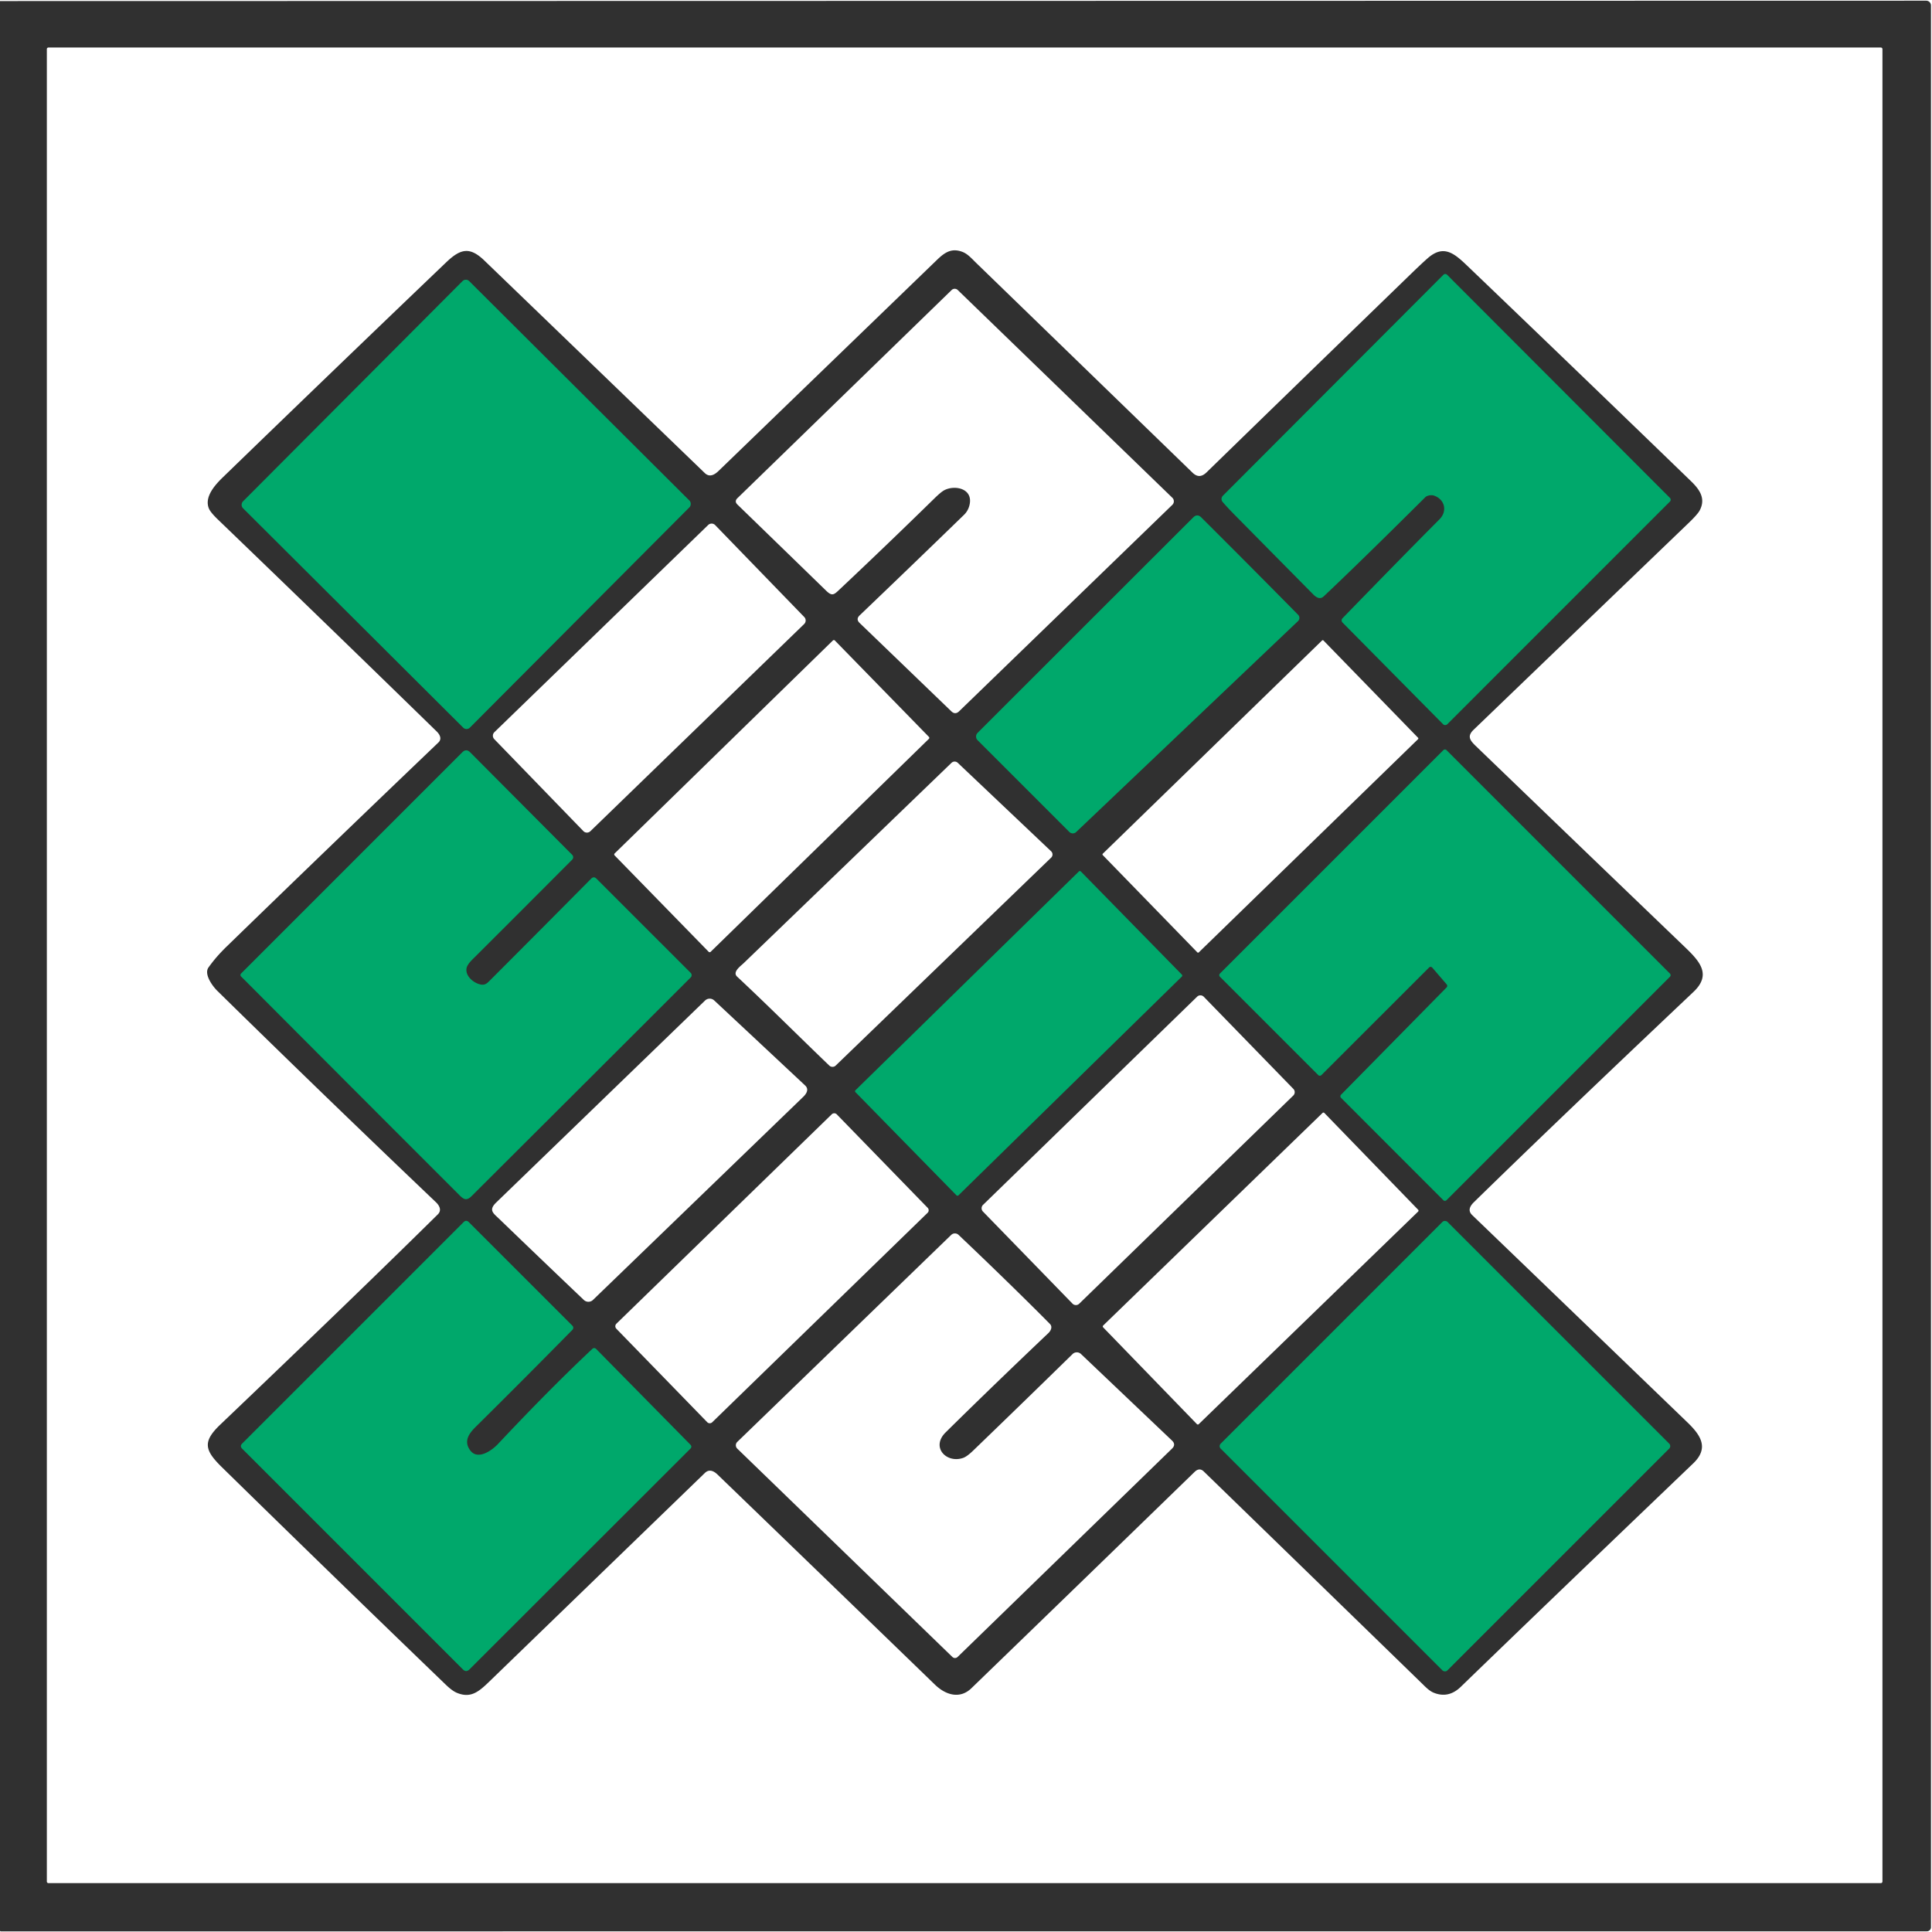<?xml version="1.0" encoding="UTF-8" standalone="no"?>
<svg
   version="1.1"
   viewBox="0.00 0.00 1423.00 1423.00"
   id="svg15"
   sodipodi:docname="b.svg"
   inkscape:version="1.3 (0e150ed6c4, 2023-07-21)"
   xmlns:inkscape="http://www.inkscape.org/namespaces/inkscape"
   xmlns:sodipodi="http://sodipodi.sourceforge.net/DTD/sodipodi-0.dtd"
   xmlns="http://www.w3.org/2000/svg"
   xmlns:svg="http://www.w3.org/2000/svg">
  <defs
     id="defs15" />
  <sodipodi:namedview
     id="namedview15"
     pagecolor="#ffffff"
     bordercolor="#000000"
     borderopacity="0.25"
     inkscape:showpageshadow="2"
     inkscape:pageopacity="0.0"
     inkscape:pagecheckerboard="0"
     inkscape:deskcolor="#d1d1d1"
     inkscape:zoom="0.57203092"
     inkscape:cx="710.62592"
     inkscape:cy="711.5"
     inkscape:window-width="1920"
     inkscape:window-height="1010"
     inkscape:window-x="-6"
     inkscape:window-y="-6"
     inkscape:window-maximized="1"
     inkscape:current-layer="svg15" />
  <g
     stroke-width="2.00"
     fill="none"
     stroke-linecap="butt"
     id="g8">
    <path
       stroke="#18553c"
       vector-effect="non-scaling-stroke"
       d="   M 1060.26 382.51   C 1036.29 406.60 1012.79 430.75 988.81 455.40   A 2.21 2.20 44.7 0 0 988.83 458.49   L 1062.90 533.40   A 2.17 2.17 0.0 0 0 1065.97 533.41   L 1229.96 369.41   A 1.89 1.88 45.1 0 0 1229.96 366.74   L 1065.84 202.40   A 1.91 1.91 0.0 0 0 1063.14 202.40   L 900.72 365.14   A 3.38 3.37 46.8 0 0 900.58 369.76   Q 904.65 374.40 908.97 378.78   Q 938.11 408.30 967.27 437.80   C 969.54 440.10 972.31 441.72 974.97 439.22   Q 1002.64 413.11 1049.74 366.24   C 1051.12 364.86 1054.34 364.33 1056.40 365.08   C 1064.23 367.93 1066.23 376.50 1060.26 382.51"
       id="path1" />
    <path
       stroke="#18553c"
       vector-effect="non-scaling-stroke"
       d="   M 507.819 373.607   A 3.45 3.45 0.0 0 0 507.81 368.728   L 345.558 207.041   A 3.45 3.45 0.0 0 0 340.679 207.05   L 178.921 369.373   A 3.45 3.45 0.0 0 0 178.93 374.252   L 341.182 535.939   A 3.45 3.45 0.0 0 0 346.061 535.93   L 507.819 373.607"
       id="path2" />
    <path
       stroke="#18553c"
       vector-effect="non-scaling-stroke"
       d="   M 792.64 612.80   L 956.01 457.48   A 3.27 3.27 0.0 0 0 956.09 452.82   Q 920.89 417.09 884.83 381.17   Q 881.82 378.17 878.87 381.12   Q 799.21 460.66 720.05 539.81   A 3.79 3.79 0.0 0 0 720.05 545.17   L 787.61 612.74   A 3.61 3.60 -44.2 0 0 792.64 612.80"
       id="path3" />
    <path
       stroke="#18553c"
       vector-effect="non-scaling-stroke"
       d="   M 1065.59 725.07   A 1.64 1.64 0.0 0 1 1065.51 727.29   L 987.76 806.30   A 1.64 1.64 0.0 0 0 987.77 808.61   L 1063.08 883.97   A 1.64 1.64 0.0 0 0 1065.40 883.97   L 1229.96 719.41   A 1.64 1.64 0.0 0 0 1229.96 717.09   L 1065.41 552.53   A 1.64 1.64 0.0 0 0 1063.09 552.53   L 898.55 717.08   A 1.64 1.64 0.0 0 0 898.55 719.40   L 970.96 791.82   A 1.64 1.64 0.0 0 0 973.28 791.82   L 1052.55 712.60   A 1.64 1.64 0.0 0 1 1054.95 712.69   L 1065.59 725.07"
       id="path4" />
    <path
       stroke="#18553c"
       vector-effect="non-scaling-stroke"
       d="   M 349.47 705.15   Q 385.62 669.10 421.41 633.17   A 2.52 2.52 0.0 0 0 421.41 629.61   L 346.28 554.12   Q 343.40 551.22 340.51 554.11   L 177.59 717.04   A 1.55 1.54 -45.4 0 0 177.60 719.24   Q 178.67 720.28 180.07 721.68   Q 258.43 800.33 336.96 878.82   C 340.67 882.52 342.89 885.41 347.40 880.91   C 401.18 827.26 454.99 773.65 508.70 719.93   A 2.38 2.38 0.0 0 0 508.70 716.57   L 439.32 647.20   Q 437.36 645.24 435.42 647.21   Q 398.65 684.34 361.42 721.60   C 358.84 724.17 357.35 726.06 353.29 724.98   C 348.59 723.73 343.16 719.21 343.50 713.90   C 343.71 710.58 347.25 707.37 349.47 705.15"
       id="path5" />
    <path
       stroke="#18553c"
       vector-effect="non-scaling-stroke"
       d="   M 796.047 641.857   A 0.96 0.96 0.0 0 0 794.689 641.843   L 630.089 803.031   A 0.96 0.96 0.0 0 0 630.075 804.389   L 704.533 880.423   A 0.96 0.96 0.0 0 0 705.891 880.437   L 870.491 719.249   A 0.96 0.96 0.0 0 0 870.505 717.891   L 796.047 641.857"
       id="path6" />
    <path
       stroke="#18553c"
       vector-effect="non-scaling-stroke"
       d="   M 436.34 993.47   C 412.41 1015.97 389.31 1039.64 366.81 1063.57   C 362.45 1068.21 351.90 1075.93 346.25 1068.19   C 341.50 1061.67 345.05 1056.18 350.31 1050.97   Q 386.36 1015.27 421.59 979.47   A 2.15 2.14 44.9 0 0 421.58 976.45   L 345.31 900.19   Q 343.38 898.25 341.44 900.19   L 178.38 1063.25   Q 176.50 1065.12 178.38 1067.00   L 340.92 1229.55   Q 343.35 1231.98 345.78 1229.55   L 508.40 1067.08   Q 509.94 1065.55 508.42 1064.00   L 439.02 993.52   A 1.92 1.92 0.0 0 0 436.34 993.47"
       id="path7" />
    <path
       stroke="#18553c"
       vector-effect="non-scaling-stroke"
       d="   M 1066.094 899.974   A 2.56 2.56 0.0 0 0 1062.474 899.974   L 899.104 1063.344   A 2.56 2.56 0.0 0 0 899.104 1066.964   L 1062.446 1230.306   A 2.56 2.56 0.0 0 0 1066.066 1230.306   L 1229.436 1066.936   A 2.56 2.56 0.0 0 0 1229.436 1063.316   L 1066.094 899.974"
       id="path8" />
  </g>
  <path
     fill="#303030"
     d="   M 0.00 1422.19   L 0.00 0.78   L 1418.74 0.51   A 3.51 3.51 0.0 0 1 1422.25 4.02   L 1422.25 1419.48   A 3.01 3.01 0.0 0 1 1419.24 1422.49   Q 710.37 1422.50 0.75 1422.55   Q 0.36 1422.55 0.00 1422.19   Z   M 1386.50 36.19   A 1.19 1.19 0.0 0 0 1385.31 35.00   L 35.69 35.00   A 1.19 1.19 0.0 0 0 34.50 36.19   L 34.50 1385.81   A 1.19 1.19 0.0 0 0 35.69 1387.00   L 1385.31 1387.00   A 1.19 1.19 0.0 0 0 1386.50 1385.81   L 1386.50 36.19   Z"
     id="path9" />
  <path
     fill="#303030"
     d="   M 1084.31 894.94   Q 1163.63 971.27 1242.90 1047.68   C 1252.61 1057.04 1259.00 1066.49 1247.11 1077.87   Q 1137.12 1183.16 1075.93 1242.42   Q 1066.79 1251.27 1055.79 1246.67   C 1052.57 1245.32 1049.76 1242.32 1047.19 1239.81   Q 966.95 1161.80 886.67 1083.83   Q 883.43 1080.68 879.88 1084.12   Q 797.76 1163.88 715.47 1243.46   C 706.95 1251.70 696.46 1248.40 688.66 1240.85   Q 608.63 1163.40 528.49 1086.07   C 525.62 1083.30 522.27 1081.89 519.16 1084.91   Q 440.35 1161.16 361.56 1237.42   C 353.27 1245.45 347.26 1251.32 336.50 1246.83   Q 333.08 1245.41 328.43 1240.93   Q 245.64 1161.20 163.54 1080.76   C 150.77 1068.26 148.96 1061.96 162.20 1049.33   Q 262.96 953.19 322.46 894.46   C 325.43 891.54 323.80 888.08 321.08 885.48   Q 240.02 808.28 160.13 729.87   C 156.42 726.23 150.07 717.47 153.57 712.57   C 157.65 706.86 161.79 702.16 167.24 696.87   Q 244.77 621.57 322.90 546.89   C 325.60 544.31 324.03 541.08 321.63 538.74   Q 241.37 460.49 160.61 382.76   Q 155.01 377.37 153.84 374.49   C 150.37 365.93 158.41 357.12 164.20 351.50   Q 246.16 272.09 328.65 193.21   C 339.17 183.15 345.99 181.53 356.76 191.90   Q 437.95 270.14 519.09 348.41   C 522.54 351.73 526.16 349.85 529.24 346.87   Q 609.71 269.10 690.19 191.35   C 696.08 185.66 701.07 182.57 708.84 185.51   C 712.80 187.01 715.72 190.46 719.05 193.70   Q 798.71 270.92 878.35 348.15   C 881.89 351.58 885.22 351.29 888.74 347.86   Q 940.51 297.42 1039.23 201.73   Q 1047.41 193.81 1051.65 190.11   C 1063.13 180.10 1070.85 186.32 1080.43 195.49   Q 1163.22 274.78 1245.60 354.51   C 1252.13 360.84 1256.44 367.43 1251.86 376.01   Q 1250.31 378.90 1243.74 385.21   Q 1164.51 461.37 1085.31 537.56   C 1080.42 542.27 1082.76 545.38 1086.90 549.38   Q 1163.92 623.58 1241.06 697.63   C 1251.89 708.02 1260.83 717.79 1247.32 730.57   Q 1144.12 828.20 1085.59 885.47   C 1082.64 888.35 1080.96 891.71 1084.31 894.94   Z   M 1060.26 382.51   C 1036.29 406.60 1012.79 430.75 988.81 455.40   A 2.21 2.20 44.7 0 0 988.83 458.49   L 1062.90 533.40   A 2.17 2.17 0.0 0 0 1065.97 533.41   L 1229.96 369.41   A 1.89 1.88 45.1 0 0 1229.96 366.74   L 1065.84 202.40   A 1.91 1.91 0.0 0 0 1063.14 202.40   L 900.72 365.14   A 3.38 3.37 46.8 0 0 900.58 369.76   Q 904.65 374.40 908.97 378.78   Q 938.11 408.30 967.27 437.80   C 969.54 440.10 972.31 441.72 974.97 439.22   Q 1002.64 413.11 1049.74 366.24   C 1051.12 364.86 1054.34 364.33 1056.40 365.08   C 1064.23 367.93 1066.23 376.50 1060.26 382.51   Z   M 507.819 373.607   A 3.45 3.45 0.0 0 0 507.81 368.728   L 345.558 207.041   A 3.45 3.45 0.0 0 0 340.679 207.05   L 178.921 369.373   A 3.45 3.45 0.0 0 0 178.93 374.252   L 341.182 535.939   A 3.45 3.45 0.0 0 0 346.061 535.93   L 507.819 373.607   Z   M 706.44 523.88   L 863.48 371.83   A 3.63 3.62 -45.1 0 0 863.48 366.62   L 705.43 213.62   A 3.24 3.23 -44.9 0 0 700.92 213.62   L 543.17 366.90   Q 540.72 369.27 543.17 371.64   Q 575.84 403.33 608.54 435.12   C 612.93 439.39 614.36 437.95 618.17 434.36   Q 653.48 401.12 688.13 367.20   Q 693.14 362.30 695.50 361.07   C 703.22 357.05 716.44 359.71 714.23 371.27   Q 713.33 376.00 709.99 379.24   Q 671.73 416.39 633.17 453.25   Q 630.24 456.05 633.16 458.85   L 700.68 523.89   Q 703.56 526.67 706.44 523.88   Z   M 792.64 612.80   L 956.01 457.48   A 3.27 3.27 0.0 0 0 956.09 452.82   Q 920.89 417.09 884.83 381.17   Q 881.82 378.17 878.87 381.12   Q 799.21 460.66 720.05 539.81   A 3.79 3.79 0.0 0 0 720.05 545.17   L 787.61 612.74   A 3.61 3.60 -44.2 0 0 792.64 612.80   Z   M 526.757 386.757   A 3.64 3.64 0.0 0 0 521.61 386.676   L 364.139 539.276   A 3.64 3.64 0.0 0 0 364.058 544.423   L 429.683 612.143   A 3.64 3.64 0.0 0 0 434.83 612.223   L 592.301 459.624   A 3.64 3.64 0.0 0 0 592.382 454.477   L 526.757 386.757   Z   M 614.922 471.764   A 1.04 1.04 0.0 0 0 613.451 471.747   L 452.721 628.597   A 1.04 1.04 0.0 0 0 452.703 630.067   L 521.958 701.035   A 1.04 1.04 0.0 0 0 523.429 701.053   L 684.159 544.203   A 1.04 1.04 0.0 0 0 684.177 542.733   L 614.922 471.764   Z   M 974.796 471.755   A 0.74 0.74 0.0 0 0 973.749 471.741   L 812.258 628.784   A 0.74 0.74 0.0 0 0 812.244 629.831   L 881.904 701.465   A 0.74 0.74 0.0 0 0 882.951 701.479   L 1044.442 544.436   A 0.74 0.74 0.0 0 0 1044.457 543.389   L 974.796 471.755   Z   M 1065.59 725.07   A 1.64 1.64 0.0 0 1 1065.51 727.29   L 987.76 806.30   A 1.64 1.64 0.0 0 0 987.77 808.61   L 1063.08 883.97   A 1.64 1.64 0.0 0 0 1065.40 883.97   L 1229.96 719.41   A 1.64 1.64 0.0 0 0 1229.96 717.09   L 1065.41 552.53   A 1.64 1.64 0.0 0 0 1063.09 552.53   L 898.55 717.08   A 1.64 1.64 0.0 0 0 898.55 719.40   L 970.96 791.82   A 1.64 1.64 0.0 0 0 973.28 791.82   L 1052.55 712.60   A 1.64 1.64 0.0 0 1 1054.95 712.69   L 1065.59 725.07   Z   M 349.47 705.15   Q 385.62 669.10 421.41 633.17   A 2.52 2.52 0.0 0 0 421.41 629.61   L 346.28 554.12   Q 343.40 551.22 340.51 554.11   L 177.59 717.04   A 1.55 1.54 -45.4 0 0 177.60 719.24   Q 178.67 720.28 180.07 721.68   Q 258.43 800.33 336.96 878.82   C 340.67 882.52 342.89 885.41 347.40 880.91   C 401.18 827.26 454.99 773.65 508.70 719.93   A 2.38 2.38 0.0 0 0 508.70 716.57   L 439.32 647.20   Q 437.36 645.24 435.42 647.21   Q 398.65 684.34 361.42 721.60   C 358.84 724.17 357.35 726.06 353.29 724.98   C 348.59 723.73 343.16 719.21 343.50 713.90   C 343.71 710.58 347.25 707.37 349.47 705.15   Z   M 542.90 719.31   C 565.87 740.79 588.16 763.11 610.80 784.83   A 3.42 3.42 0.0 0 0 615.55 784.82   L 774.22 631.69   A 3.24 3.24 0.0 0 0 774.20 627.01   L 705.43 561.84   A 3.34 3.34 0.0 0 0 700.82 561.86   Q 624.23 635.71 547.83 709.33   C 545.59 711.49 539.24 715.89 542.90 719.31   Z   M 796.047 641.857   A 0.96 0.96 0.0 0 0 794.689 641.843   L 630.089 803.031   A 0.96 0.96 0.0 0 0 630.075 804.389   L 704.533 880.423   A 0.96 0.96 0.0 0 0 705.891 880.437   L 870.491 719.249   A 0.96 0.96 0.0 0 0 870.505 717.891   L 796.047 641.857   Z   M 886.644 734.162   A 3.47 3.47 0.0 0 0 881.737 734.094   L 724.045 887.442   A 3.47 3.47 0.0 0 0 723.977 892.349   L 789.956 960.198   A 3.47 3.47 0.0 0 0 794.863 960.266   L 952.555 806.918   A 3.47 3.47 0.0 0 0 952.623 802.011   L 886.644 734.162   Z   M 367.65 897.73   Q 398.86 927.82 430.02 957.47   A 4.88 4.88 0.0 0 0 436.77 957.44   Q 513.95 882.91 591.64 807.85   C 594.16 805.41 595.95 802.25 593.01 799.49   Q 559.31 767.94 526.07 736.88   A 4.92 4.91 44.4 0 0 519.30 736.94   Q 442.64 811.09 365.51 885.66   C 359.61 891.36 363.34 893.58 367.65 897.73   Z   M 975.446 819.741   A 0.94 0.94 0.0 0 0 974.117 819.72   L 812.524 976.314   A 0.94 0.94 0.0 0 0 812.504 977.644   L 881.594 1048.939   A 0.94 0.94 0.0 0 0 882.923 1048.96   L 1044.516 892.366   A 0.94 0.94 0.0 0 0 1044.536 891.037   L 975.446 819.741   Z   M 616.315 820.757   A 2.60 2.60 0.0 0 0 612.639 820.706   L 454 974.974   A 2.60 2.60 0.0 0 0 453.949 978.651   L 520.905 1047.503   A 2.60 2.60 0.0 0 0 524.582 1047.554   L 683.22 893.286   A 2.60 2.60 0.0 0 0 683.271 889.609   L 616.315 820.757   Z   M 436.34 993.47   C 412.41 1015.97 389.31 1039.64 366.81 1063.57   C 362.45 1068.21 351.90 1075.93 346.25 1068.19   C 341.50 1061.67 345.05 1056.18 350.31 1050.97   Q 386.36 1015.27 421.59 979.47   A 2.15 2.14 44.9 0 0 421.58 976.45   L 345.31 900.19   Q 343.38 898.25 341.44 900.19   L 178.38 1063.25   Q 176.50 1065.12 178.38 1067.00   L 340.92 1229.55   Q 343.35 1231.98 345.78 1229.55   L 508.40 1067.08   Q 509.94 1065.55 508.42 1064.00   L 439.02 993.52   A 1.92 1.92 0.0 0 0 436.34 993.47   Z   M 1066.094 899.974   A 2.56 2.56 0.0 0 0 1062.474 899.974   L 899.104 1063.344   A 2.56 2.56 0.0 0 0 899.104 1066.964   L 1062.446 1230.306   A 2.56 2.56 0.0 0 0 1066.066 1230.306   L 1229.436 1066.936   A 2.56 2.56 0.0 0 0 1229.436 1063.316   L 1066.094 899.974   Z   M 773.34 975.17   C 758.58 960.21 733.64 935.73 706.05 909.56   A 3.94 3.94 0.0 0 0 700.59 909.58   L 543.03 1062.03   A 3.44 3.44 0.0 0 0 543.03 1066.97   L 701.48 1220.43   A 2.76 2.75 -45.1 0 0 705.32 1220.42   L 863.24 1066.97   Q 866.33 1063.97 863.21 1061.01   L 796.20 997.29   A 4.47 4.46 44.6 0 0 789.99 997.33   Q 753.69 1032.84 716.76 1068.44   Q 712.18 1072.86 709.33 1073.83   C 697.06 1078.04 685.44 1065.93 696.51 1055.01   Q 731.22 1020.75 772.10 981.96   C 774.04 980.12 775.37 977.23 773.34 975.17   Z"
     id="path10" />
  <path
     fill="#00a86b"
     d="   M 988.81 455.40   C 1012.79 430.75 1036.29 406.60 1060.26 382.51   C 1066.23 376.50 1064.23 367.93 1056.40 365.08   C 1054.34 364.33 1051.12 364.86 1049.74 366.24   Q 1002.64 413.11 974.97 439.22   C 972.31 441.72 969.54 440.10 967.27 437.80   Q 938.11 408.30 908.97 378.78   Q 904.65 374.40 900.58 369.76   A 3.38 3.37 46.8 0 1 900.72 365.14   L 1063.14 202.40   A 1.91 1.91 0.0 0 1 1065.84 202.40   L 1229.96 366.74   A 1.89 1.88 45.1 0 1 1229.96 369.41   L 1065.97 533.41   A 2.17 2.17 0.0 0 1 1062.90 533.40   L 988.83 458.49   A 2.21 2.20 44.7 0 1 988.81 455.40   Z"
     id="path11"
     style="fill:#00a86b;fill-opacity:1" />
  <rect
     fill="#00a86b"
     x="-117.98"
     y="-118.03"
     transform="translate(343.37,371.49) rotate(44.9)"
     width="235.96"
     height="236.06"
     rx="3.45"
     id="rect11"
     style="fill:#00a86b;fill-opacity:1" />
  <path
     fill="#00a86b"
     d="   M 956.01 457.48   L 792.64 612.80   A 3.61 3.60 -44.2 0 1 787.61 612.74   L 720.05 545.17   A 3.79 3.79 0.0 0 1 720.05 539.81   Q 799.21 460.66 878.87 381.12   Q 881.82 378.17 884.83 381.17   Q 920.89 417.09 956.09 452.82   A 3.27 3.27 0.0 0 1 956.01 457.48   Z"
     id="path12"
     style="fill:#00a86b;fill-opacity:1" />
  <path
     fill="#00a86b"
     d="   M 1065.59 725.07   L 1054.95 712.69   A 1.64 1.64 0.0 0 0 1052.55 712.60   L 973.28 791.82   A 1.64 1.64 0.0 0 1 970.96 791.82   L 898.55 719.40   A 1.64 1.64 0.0 0 1 898.55 717.08   L 1063.09 552.53   A 1.64 1.64 0.0 0 1 1065.41 552.53   L 1229.96 717.09   A 1.64 1.64 0.0 0 1 1229.96 719.41   L 1065.40 883.97   A 1.64 1.64 0.0 0 1 1063.08 883.97   L 987.77 808.61   A 1.64 1.64 0.0 0 1 987.76 806.30   L 1065.51 727.29   A 1.64 1.64 0.0 0 0 1065.59 725.07   Z"
     id="path13"
     style="fill:#00a86b;fill-opacity:1" />
  <path
     fill="#00a86b"
     d="   M 349.47 705.15   C 347.25 707.37 343.71 710.58 343.50 713.90   C 343.16 719.21 348.59 723.73 353.29 724.98   C 357.35 726.06 358.84 724.17 361.42 721.60   Q 398.65 684.34 435.42 647.21   Q 437.36 645.24 439.32 647.20   L 508.70 716.57   A 2.38 2.38 0.0 0 1 508.70 719.93   C 454.99 773.65 401.18 827.26 347.40 880.91   C 342.89 885.41 340.67 882.52 336.96 878.82   Q 258.43 800.33 180.07 721.68   Q 178.67 720.28 177.60 719.24   A 1.55 1.54 -45.4 0 1 177.59 717.04   L 340.51 554.11   Q 343.40 551.22 346.28 554.12   L 421.41 629.61   A 2.52 2.52 0.0 0 1 421.41 633.17   Q 385.62 669.10 349.47 705.15   Z"
     id="path14"
     style="fill:#00a86b;fill-opacity:1" />
  <rect
     fill="#00a86b"
     x="-116.15"
     y="-54.17"
     transform="translate(750.29,761.14) rotate(-44.4)"
     width="232.30"
     height="108.34"
     rx="0.96"
     id="rect14"
     style="fill:#00a86b;fill-opacity:1" />
  <path
     fill="#00a86b"
     d="   M 366.81 1063.57   C 389.31 1039.64 412.41 1015.97 436.34 993.47   A 1.92 1.92 0.0 0 1 439.02 993.52   L 508.42 1064.00   Q 509.94 1065.55 508.40 1067.08   L 345.78 1229.55   Q 343.35 1231.98 340.92 1229.55   L 178.38 1067.00   Q 176.50 1065.12 178.38 1063.25   L 341.44 900.19   Q 343.38 898.25 345.31 900.19   L 421.58 976.45   A 2.15 2.14 44.9 0 1 421.59 979.47   Q 386.36 1015.27 350.31 1050.97   C 345.05 1056.18 341.50 1061.67 346.25 1068.19   C 351.90 1075.93 362.45 1068.21 366.81 1063.57   Z"
     id="path15"
     style="fill:#00a86b;fill-opacity:1" />
  <rect
     fill="#00a86b"
     x="-118.08"
     y="-118.06"
     transform="translate(1064.27,1065.14) rotate(-45.0)"
     width="236.16"
     height="236.12"
     rx="2.56"
     id="rect15"
     style="fill:#00a86b;fill-opacity:1" />
</svg>
